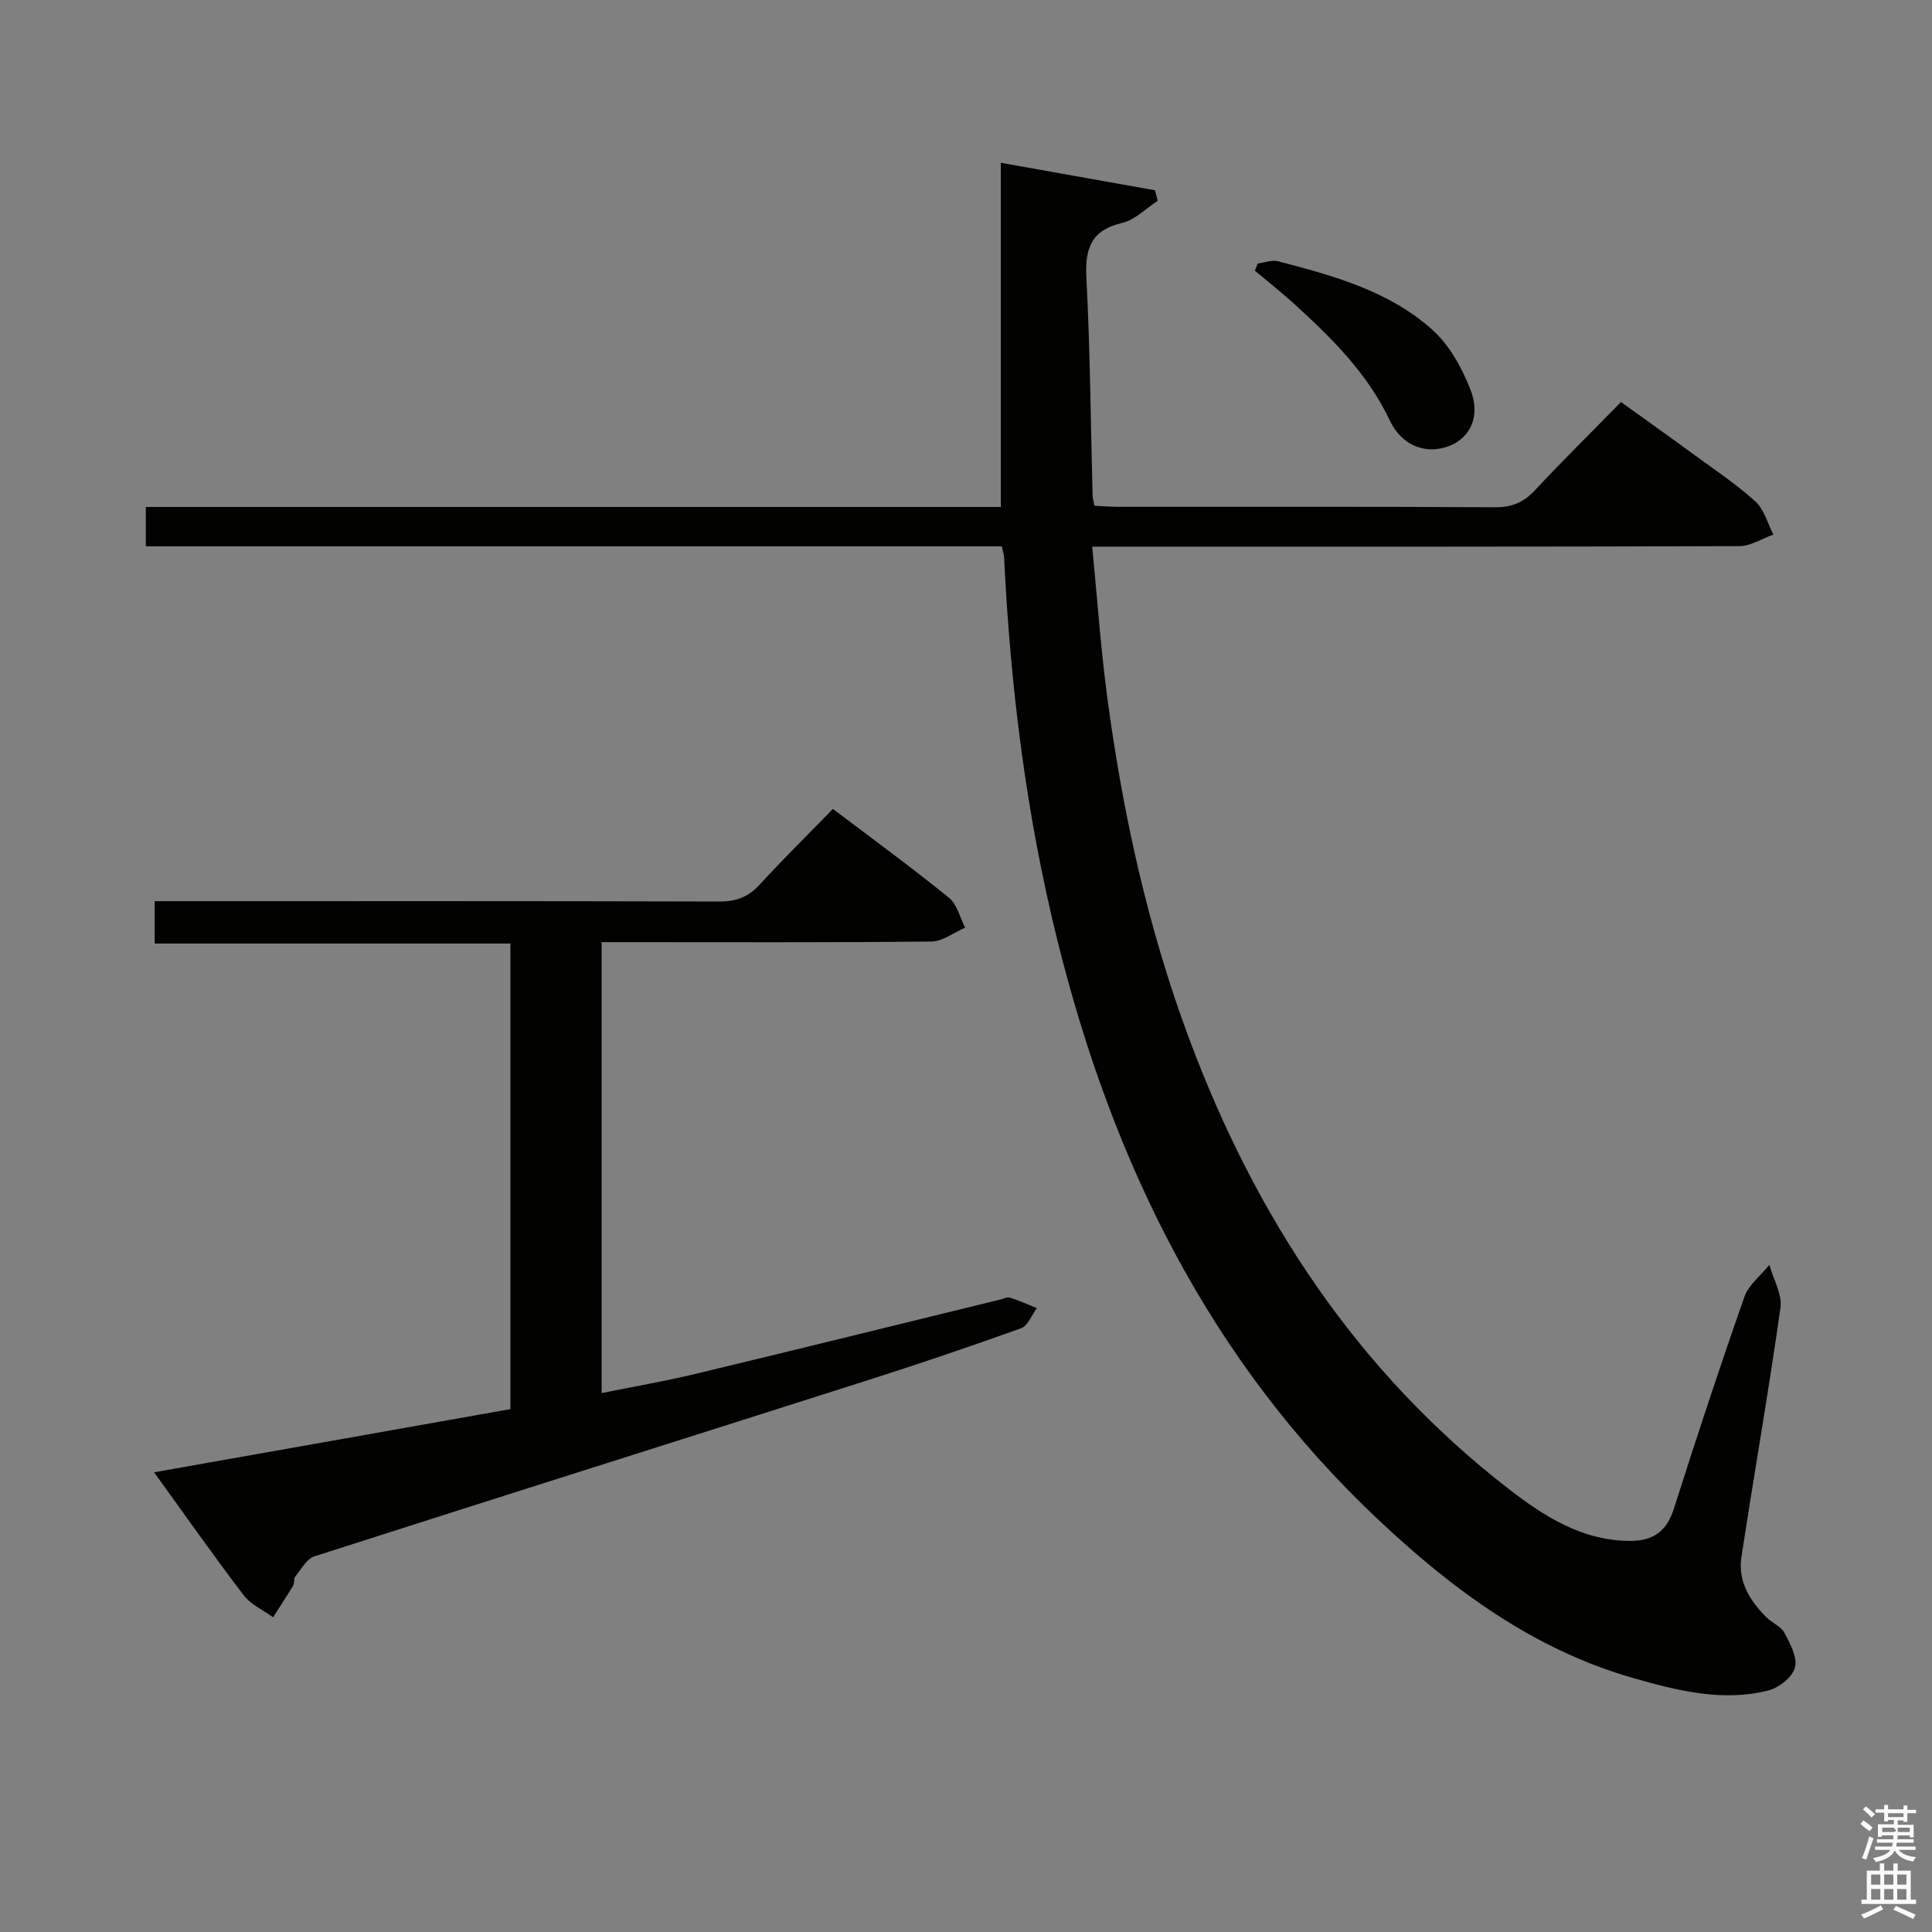 <svg enable-background="new 0 0 400 400" viewBox="0 0 400 400" xmlns="http://www.w3.org/2000/svg"><rect x="0" y="0" width="400" height="400" fill="#808080" stroke="none"/><path d="m385.2 377.6.6-.7c.6.4 1.3.9 1.9 1.5l-.6.7c-.8-.5-1.4-1-1.9-1.5zm.3 7.1c.6-1.4 1.1-2.9 1.5-4.5.3.1.6.3.9.4-.5 1.4-1 2.9-1.5 4.4zm.2-10.1.6-.6c.7.5 1.3 1.1 1.9 1.6l-.7.7c-.6-.6-1.2-1.2-1.8-1.7zm8.4-.8h.8v.9h1.8v.7h-1.8v1.8h-.8v-.3h-1.2v.9h3.3v2.6h-.8v-.4h-2.5c0 .3 0 .6-.1.8h3.4v.7h-3.5c0 .3-.1.6-.1.8h4v.7h-3.5c.7.9 1.9 1.3 3.6 1.5-.2.2-.4.5-.6.9-1.9-.3-3.2-1.1-3.8-2.3-.5 1.1-1.8 2-3.9 2.4-.2-.3-.4-.5-.6-.8 1.9-.4 3.1-.9 3.6-1.7h-3.2v-.7h3.5c.1-.2.1-.5.2-.8h-3.3v-.7h3.4c0-.2 0-.5 0-.8h-2.4v.3h-.8v-2.6h3.3v-.9h-1.2v.3h-.8v-1.8h-1.8v-.7h1.8v-.9h.8v.9h3.2zm-4.4 5.5h2.4c1-.3 0-.6 0-.9h-2.4zm1.2-3.1h3.2v-.8h-3.2zm4.4 2.2h-2.4v.9h2.5v-.9z" fill="#fafafb"/><path d="m389.2 385.8h.9v1.5h1.9v-1.5h.9v1.5h2.7v6h1.1v.9h-11.3v-.9h1.1v-6h2.7zm.2 8.7.5.8c-1.2.6-2.5 1.3-4 1.9-.2-.3-.3-.6-.6-.8 1.6-.6 3-1.3 4.1-1.9zm-2-4.3h1.9v-2.1h-1.9zm0 3.1h1.9v-2.2h-1.9zm2.7-3.1h1.9v-2.1h-1.9zm0 3.1h1.9v-2.2h-1.9zm2.4 1.3c1.4.6 2.7 1.2 4.1 1.8l-.5.9c-1.5-.7-2.8-1.4-4.1-1.9zm2.2-6.5h-1.9v2.1h1.9zm-1.9 5.2h1.9v-2.2h-1.9z" fill="#fafafb"/><g fill="#010100"><path d="m207.4 113.11c-59.16 0-118.07 0-177.21 0 0-2.89 0-5.29 0-8.15h177.02c0-23.83 0-47.18 0-71.26 10.7 1.91 21.32 3.81 31.93 5.7.18.73.36 1.45.54 2.18-2.43 1.57-4.68 3.95-7.33 4.57-6.54 1.53-7.74 5.36-7.42 11.48.78 14.95.88 29.94 1.28 44.92.02.63.22 1.26.38 2.16 1.77.08 3.39.22 5.01.22 25.99.01 51.99-.06 77.98.09 3.48.02 5.89-1.02 8.23-3.53 5.67-6.09 11.61-11.93 17.8-18.25 5.1 3.67 9.94 7.1 14.72 10.6 4.43 3.24 9.03 6.31 13.09 9.96 1.83 1.65 2.53 4.55 3.74 6.88-2.35.83-4.7 2.38-7.05 2.39-42.49.15-84.98.11-127.47.11-1.95 0-3.91 0-6.51 0 1.06 10.84 1.76 21.08 3.12 31.22 3.22 24.08 8.41 47.72 16.91 70.54 13.75 36.92 34.64 68.85 66.06 93.22 7.37 5.71 15.21 10.8 25.17 10.87 4.79.03 7.65-1.9 9.16-6.64 4.67-14.7 9.5-29.35 14.61-43.89.88-2.5 3.4-4.43 5.17-6.63.82 2.98 2.69 6.11 2.29 8.92-2.43 17.25-5.46 34.4-8.08 51.62-.76 4.98 1.74 9 5.16 12.42 1.17 1.17 3.03 1.87 3.75 3.23 1.18 2.23 2.73 5.09 2.18 7.17-.52 1.98-3.31 4.21-5.49 4.76-9.52 2.41-18.84.04-27.94-2.55-20.7-5.91-37.48-18.34-52.89-32.85-34.96-32.89-55.02-74.06-66.41-119.99-6.46-26.03-9.72-52.52-11.02-79.28-.01-.46-.2-.94-.48-2.21z"/><path d="m105.68 291.74c0-32.53 0-64.16 0-96.39-24.48 0-48.86 0-73.66 0 0-3.1 0-5.61 0-8.77h5.99c36.99 0 73.98-.04 110.97.07 3.45.01 5.94-.93 8.27-3.47 4.84-5.27 9.94-10.3 15.2-15.7 8.29 6.28 16.33 12.15 24.05 18.41 1.67 1.35 2.24 4.08 3.32 6.17-2.31 1-4.62 2.84-6.94 2.87-20.82.23-41.65.13-62.48.13-1.82 0-3.63 0-5.84 0v93.36c6.52-1.32 12.96-2.42 19.29-3.94 21.13-5.07 42.23-10.29 63.34-15.45.65-.16 1.39-.55 1.93-.37 1.89.61 3.71 1.43 5.55 2.17-1.07 1.43-1.85 3.66-3.25 4.17-10.75 3.86-21.58 7.52-32.47 10.99-37.95 12.1-75.95 24.06-113.87 36.24-1.61.52-2.73 2.68-3.95 4.18-.37.46-.14 1.37-.46 1.9-1.32 2.21-2.75 4.36-4.13 6.53-2.06-1.5-4.62-2.62-6.1-4.57-6.22-8.16-12.12-16.57-18.54-25.45 24.97-4.41 49.2-8.71 73.78-13.08z"/><path d="m260.4 54.56c1.41-.18 2.94-.8 4.22-.46 11.43 2.97 22.96 6.13 31.95 14.19 3.51 3.14 6.08 7.84 7.85 12.31 2.18 5.5.03 9.95-4.24 11.68-4.82 1.95-9.93.07-12.42-5.2-4.59-9.72-12-17.04-19.75-24.11-2.65-2.41-5.47-4.63-8.21-6.93.2-.49.4-.99.6-1.48z"/></g></svg>